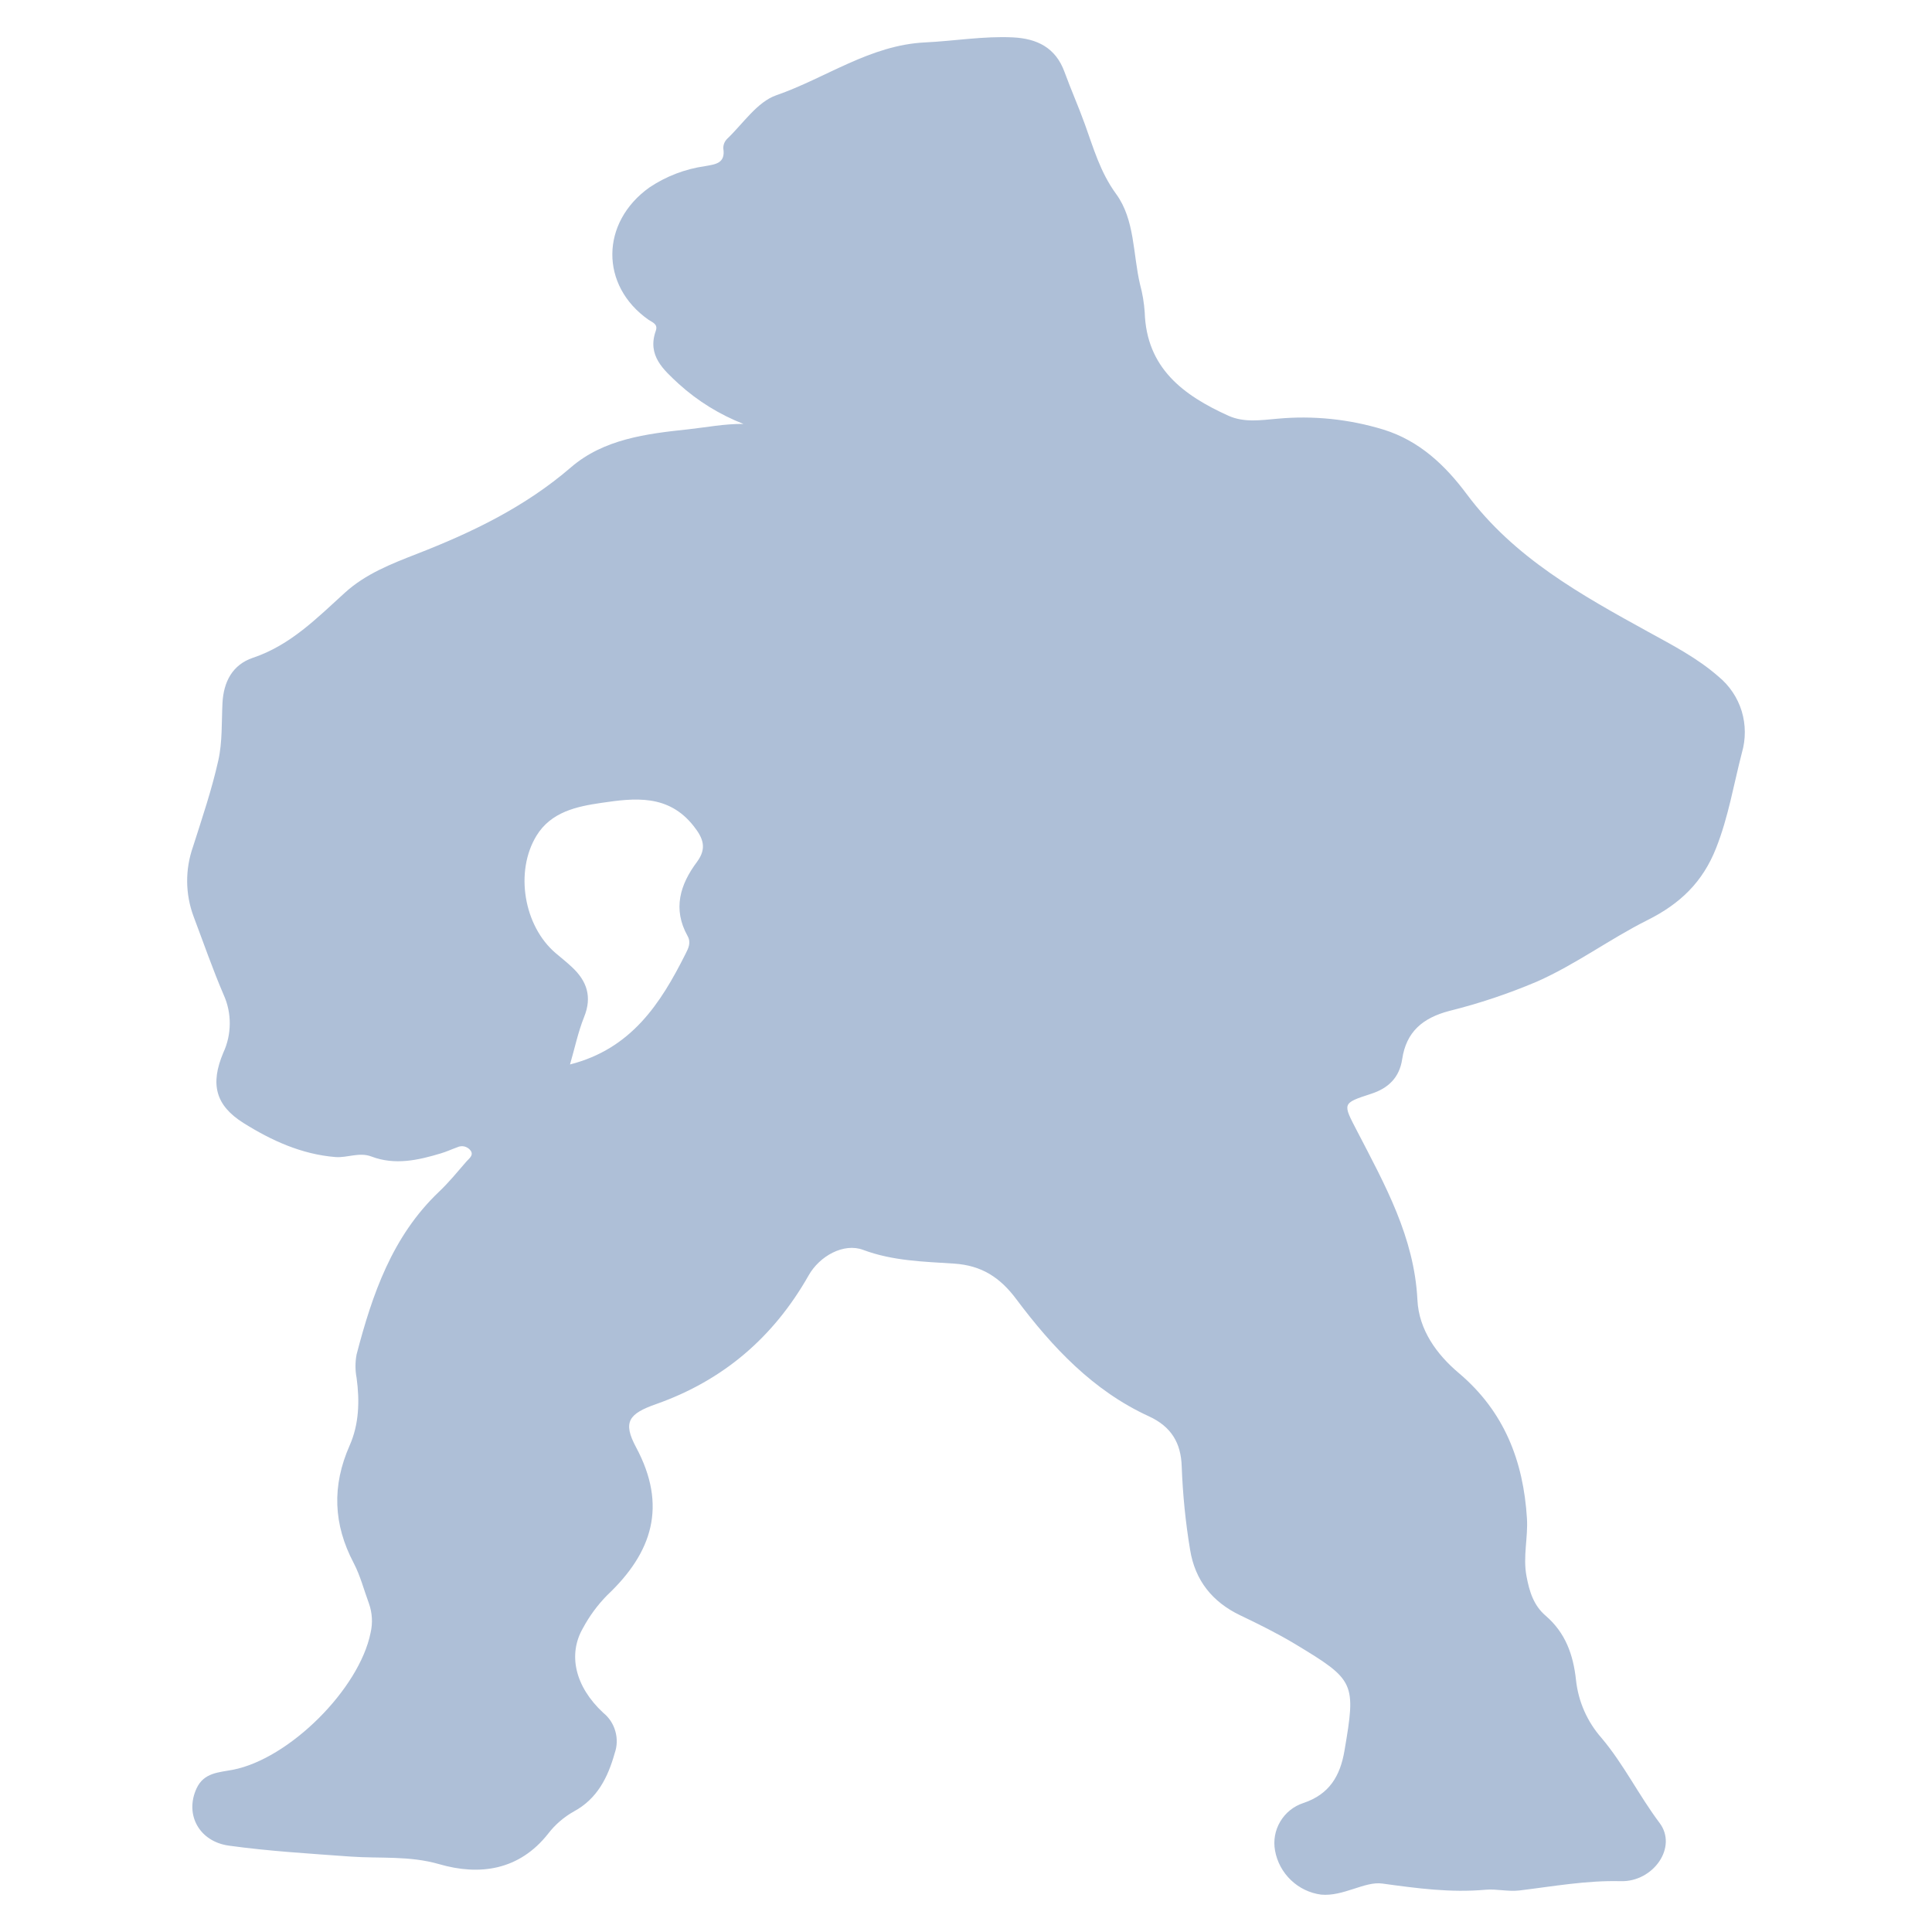 <svg width="26" height="26" viewBox="0 0 26 26" fill="none" xmlns="http://www.w3.org/2000/svg">
<g clip-path="url(#clip0)">
<path d="M10.005 5.705C9.685 5.58 9.39 5.398 9.135 5.167C8.931 4.977 8.707 4.787 8.825 4.453C8.858 4.36 8.781 4.34 8.727 4.303C8.072 3.843 8.081 2.993 8.739 2.523C8.964 2.372 9.22 2.274 9.488 2.236C9.625 2.211 9.766 2.201 9.734 1.998C9.733 1.974 9.737 1.951 9.746 1.928C9.755 1.906 9.768 1.886 9.785 1.869C10 1.664 10.189 1.372 10.447 1.282C11.115 1.05 11.708 0.607 12.447 0.571C12.842 0.552 13.234 0.484 13.631 0.503C13.956 0.519 14.207 0.641 14.326 0.969C14.412 1.205 14.514 1.434 14.599 1.67C14.716 1.993 14.806 2.317 15.02 2.61C15.275 2.959 15.245 3.42 15.343 3.831C15.376 3.952 15.396 4.076 15.405 4.201C15.428 4.953 15.924 5.32 16.532 5.595C16.744 5.69 16.968 5.654 17.189 5.635C17.67 5.59 18.155 5.64 18.617 5.781C19.102 5.931 19.45 6.262 19.741 6.653C20.377 7.507 21.28 8.007 22.181 8.503C22.512 8.685 22.843 8.856 23.128 9.106C23.275 9.227 23.383 9.388 23.439 9.57C23.494 9.752 23.495 9.946 23.442 10.129C23.331 10.557 23.26 10.995 23.095 11.412C22.915 11.87 22.612 12.162 22.17 12.383C21.664 12.636 21.205 12.98 20.681 13.211C20.299 13.373 19.905 13.505 19.503 13.605C19.147 13.699 18.925 13.884 18.87 14.254C18.833 14.5 18.685 14.645 18.452 14.72C18.056 14.849 18.069 14.847 18.265 15.225C18.637 15.943 19.033 16.649 19.075 17.493C19.094 17.895 19.333 18.226 19.632 18.478C20.243 18.994 20.501 19.66 20.549 20.434C20.565 20.693 20.493 20.948 20.543 21.212C20.582 21.42 20.639 21.605 20.801 21.744C21.067 21.973 21.172 22.267 21.209 22.608C21.24 22.898 21.36 23.17 21.552 23.388C21.85 23.74 22.054 24.16 22.333 24.531C22.581 24.859 22.248 25.328 21.812 25.316C21.352 25.304 20.901 25.386 20.448 25.441C20.293 25.459 20.136 25.418 19.995 25.431C19.521 25.474 19.069 25.412 18.602 25.348C18.366 25.315 18.077 25.525 17.779 25.497C17.626 25.477 17.484 25.408 17.373 25.302C17.261 25.195 17.186 25.056 17.159 24.905C17.134 24.77 17.159 24.632 17.229 24.514C17.299 24.396 17.408 24.308 17.538 24.265C17.889 24.148 18.035 23.902 18.093 23.562C18.25 22.643 18.235 22.611 17.431 22.126C17.19 21.981 16.941 21.858 16.688 21.737C16.319 21.56 16.083 21.272 16.016 20.857C15.954 20.486 15.917 20.111 15.903 19.735C15.893 19.423 15.767 19.2 15.459 19.059C14.711 18.716 14.161 18.13 13.678 17.485C13.458 17.19 13.21 17.03 12.84 17.005C12.429 16.978 12.015 16.97 11.615 16.82C11.355 16.723 11.03 16.902 10.882 17.164C10.411 17.995 9.734 18.577 8.829 18.896C8.459 19.026 8.379 19.138 8.559 19.475C8.983 20.265 8.78 20.893 8.171 21.468C8.042 21.599 7.933 21.747 7.846 21.909C7.64 22.264 7.737 22.696 8.118 23.05C8.197 23.114 8.254 23.2 8.281 23.298C8.309 23.395 8.306 23.499 8.272 23.595C8.181 23.919 8.037 24.208 7.724 24.377C7.589 24.453 7.47 24.555 7.376 24.678C6.985 25.173 6.451 25.244 5.91 25.087C5.509 24.971 5.112 25.013 4.718 24.985C4.171 24.945 3.624 24.913 3.081 24.838C2.681 24.783 2.483 24.42 2.645 24.068C2.744 23.853 2.947 23.853 3.133 23.817C3.894 23.669 4.835 22.73 4.987 21.974C5.018 21.842 5.01 21.704 4.964 21.576C4.897 21.395 4.849 21.205 4.76 21.035C4.485 20.513 4.465 19.996 4.706 19.451C4.831 19.169 4.842 18.855 4.799 18.544C4.779 18.439 4.779 18.332 4.799 18.227C5.01 17.419 5.278 16.637 5.908 16.038C6.041 15.912 6.157 15.769 6.277 15.631C6.313 15.59 6.377 15.548 6.334 15.485C6.314 15.457 6.284 15.438 6.251 15.429C6.218 15.421 6.183 15.425 6.152 15.44C6.079 15.466 6.009 15.499 5.935 15.521C5.627 15.614 5.315 15.684 4.999 15.564C4.833 15.501 4.676 15.584 4.513 15.571C4.057 15.534 3.652 15.348 3.277 15.113C2.899 14.876 2.827 14.589 3.005 14.167C3.062 14.045 3.091 13.912 3.092 13.777C3.093 13.642 3.065 13.509 3.009 13.386C2.861 13.041 2.738 12.685 2.605 12.333C2.493 12.032 2.49 11.702 2.596 11.399C2.719 11.013 2.85 10.628 2.938 10.233C2.994 9.984 2.981 9.719 2.994 9.461C3.009 9.174 3.129 8.945 3.404 8.852C3.909 8.683 4.266 8.317 4.643 7.975C4.921 7.723 5.264 7.589 5.605 7.456C6.354 7.165 7.066 6.822 7.685 6.288C8.125 5.909 8.699 5.837 9.258 5.778C9.506 5.751 9.753 5.702 10.005 5.705ZM7.671 14.325C8.496 14.115 8.89 13.506 9.225 12.838C9.265 12.76 9.303 12.684 9.252 12.594C9.051 12.232 9.152 11.904 9.379 11.6C9.514 11.417 9.467 11.284 9.334 11.116C8.994 10.684 8.538 10.739 8.091 10.805C7.761 10.853 7.415 10.926 7.219 11.248C6.925 11.731 7.05 12.462 7.477 12.826C7.55 12.888 7.626 12.948 7.696 13.014C7.899 13.202 7.971 13.415 7.86 13.688C7.779 13.891 7.734 14.108 7.671 14.325L7.671 14.325Z" fill="#AEBFD7"/>
</g>
<defs>
<clipPath id="clip0">
<rect width="25" height="25" fill="white" transform="translate(0.5 0.5)"/>
</clipPath>
</defs>
</svg>
